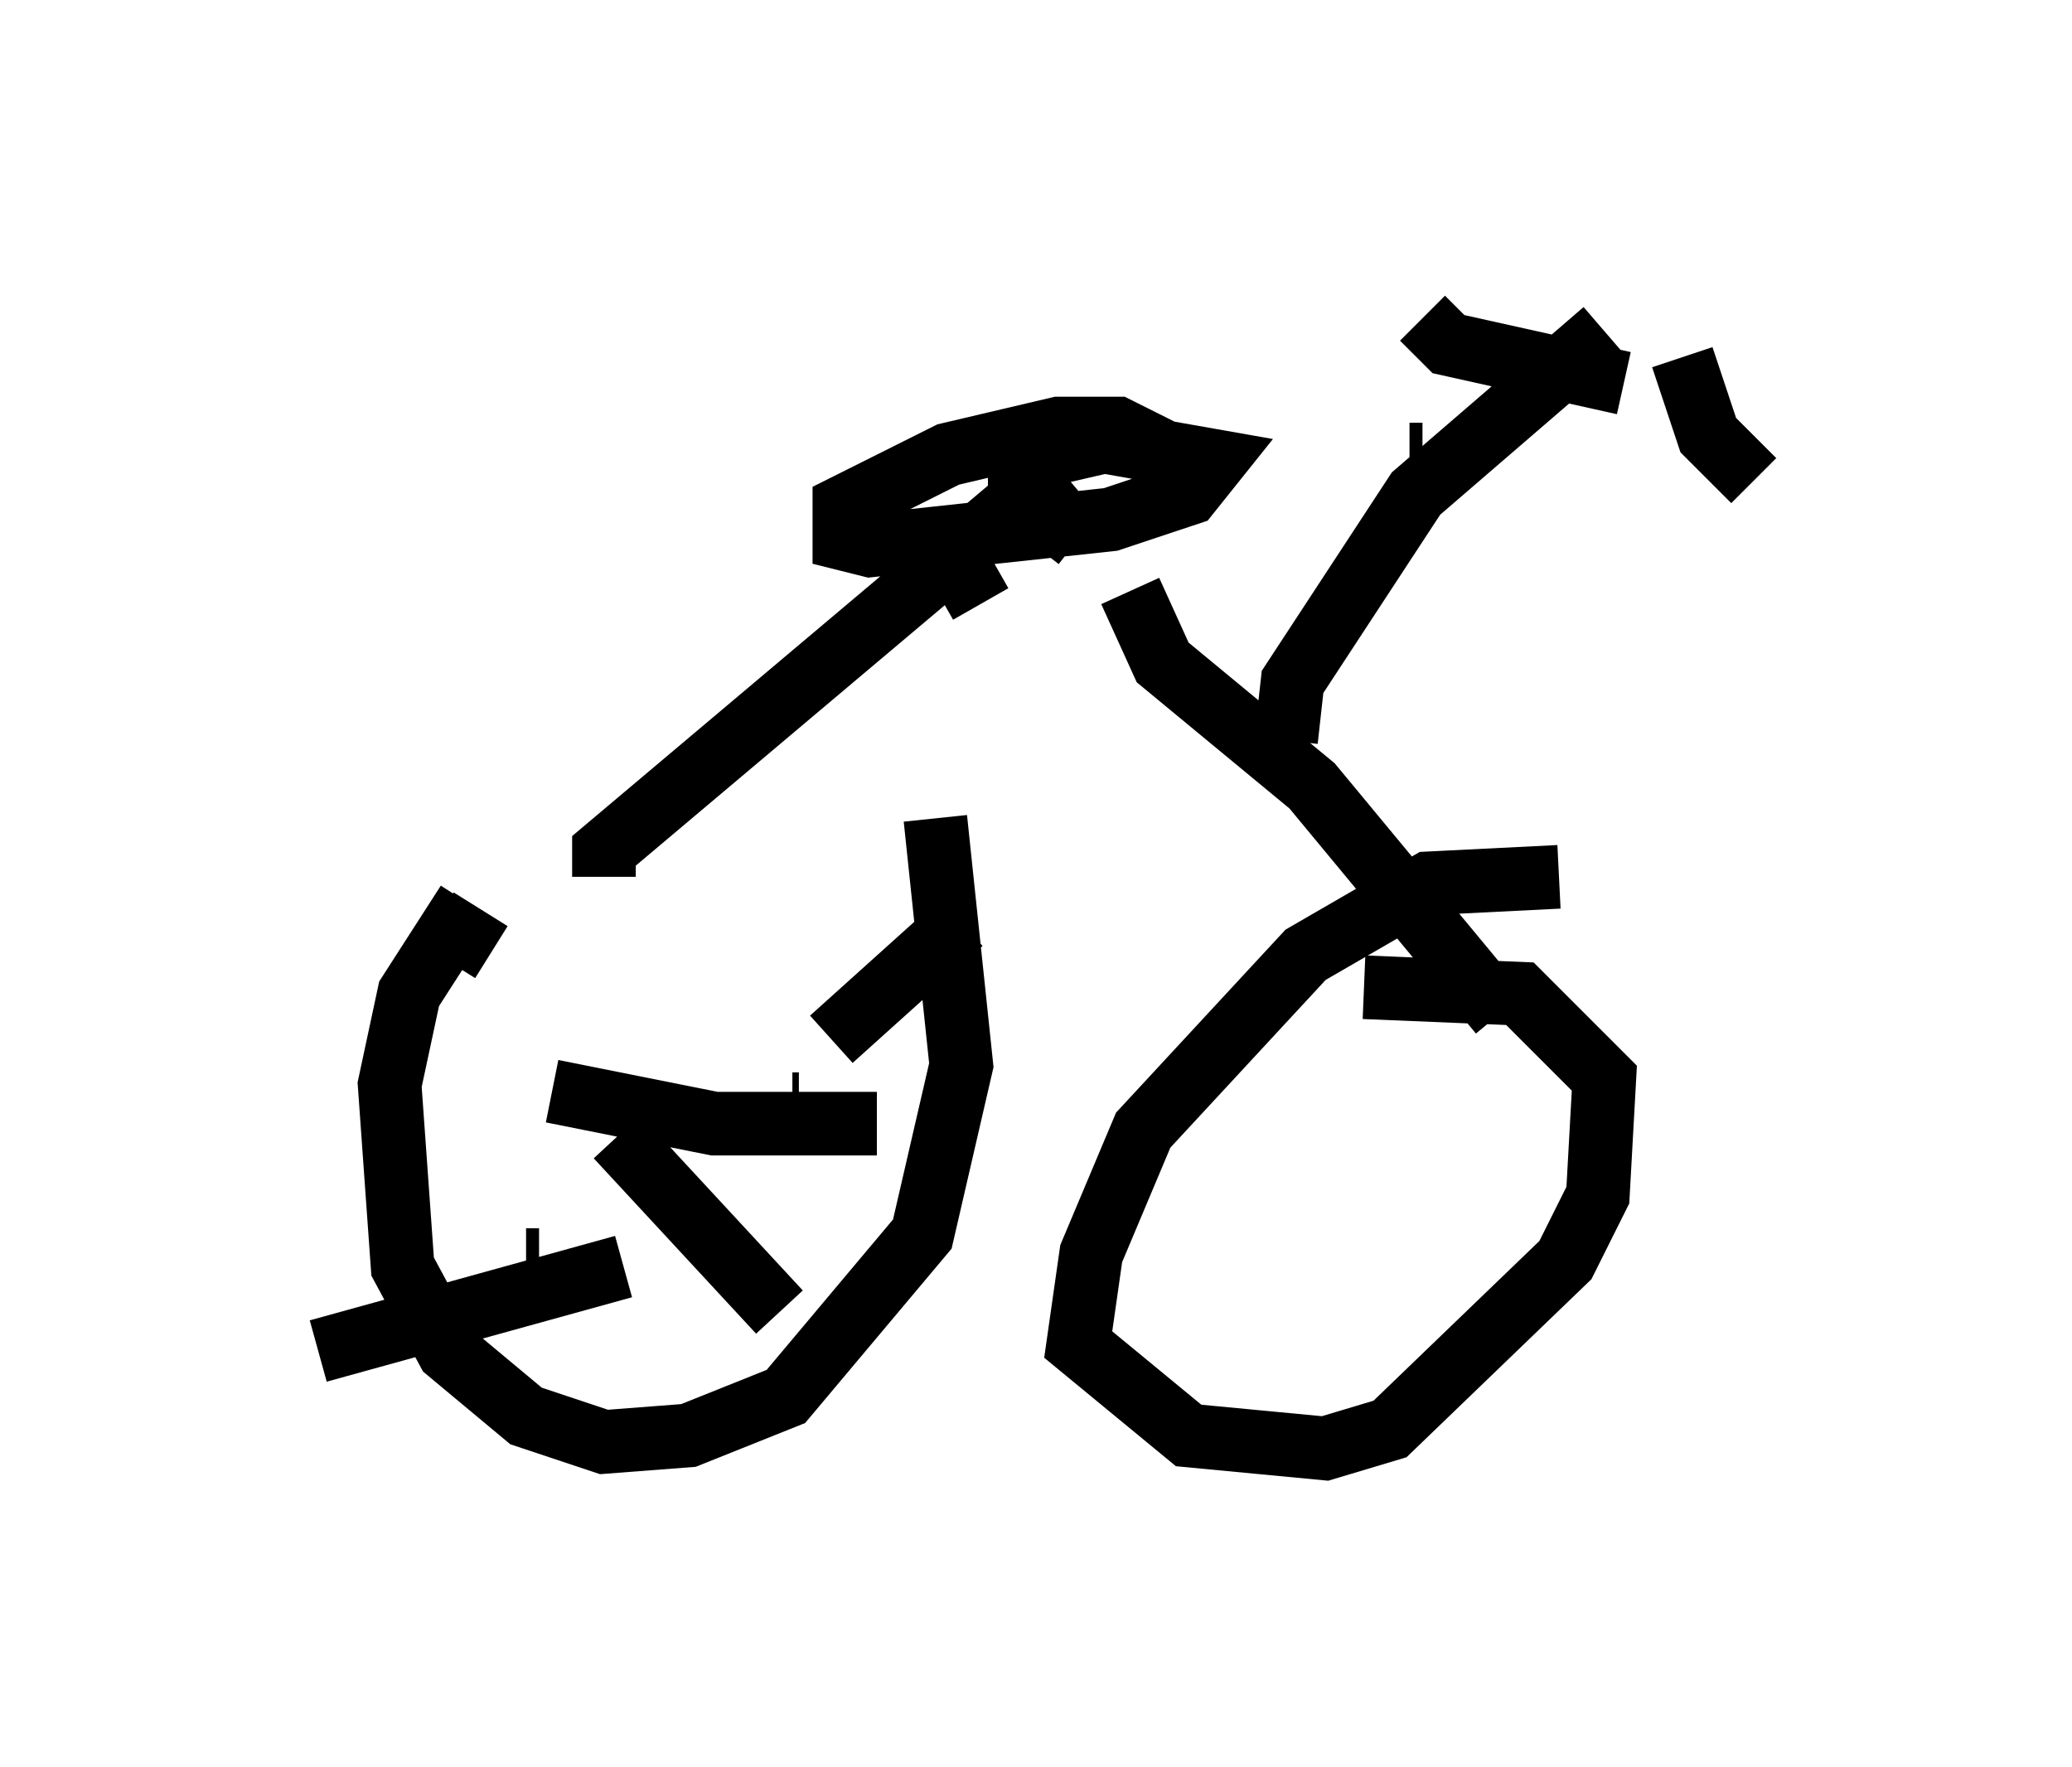 <?xml version="1.0" encoding="utf-8" ?>
<svg baseProfile="full" height="27.763" version="1.1" width="32.561" xmlns="http://www.w3.org/2000/svg" xmlns:ev="http://www.w3.org/2001/xml-events" xmlns:xlink="http://www.w3.org/1999/xlink"><defs /><rect fill="white" height="27.763" width="32.561" x="0" y="0" /><path d="M10.615, 11.942 m-0.102, 0.0 m-3.165, 2.246 l-0.919, 1.429 -0.306, 1.429 l0.204, 2.858 0.715, 1.327 l1.225, 1.021 1.225, 0.408 l1.327, -0.102 1.531, -0.613 l2.144, -2.552 0.613, -2.654 l-0.408, -3.879 m-7.146, 1.429 l-0.51, 0.817 m17.456, -1.327 l-2.042, 0.102 -1.94, 1.123 l-2.552, 2.756 -0.817, 1.94 l-0.204, 1.429 1.735, 1.429 l2.144, 0.204 1.021, -0.306 l2.756, -2.654 0.51, -1.021 l0.102, -1.838 -1.327, -1.327 l-2.45, -0.102 m-11.944, -1.735 l0.0, -0.408 7.146, -6.023 m6.942, 8.575 l-2.96, -3.573 -2.348, -1.94 l-0.51, -1.123 m-0.817, -0.817 l-0.919, -0.715 0.0, -0.51 l1.327, -0.306 1.735, 0.306 l-0.408, 0.51 -1.225, 0.408 l-3.777, 0.408 -0.408, -0.102 l0.0, -0.51 1.633, -0.817 l1.735, -0.408 0.919, 0.0 l1.633, 0.817 m-3.777, 1.94 l-0.408, -0.715 m7.146, -1.633 l0.204, 0.0 m-2.144, 4.492 l0.102, -0.919 1.94, -2.96 l2.96, -2.552 m0.306, 0.817 l-2.756, -0.613 -0.408, -0.408 m4.083, 0.613 l0.408, 1.225 0.715, 0.715 m-17.048, 11.842 l0.0, 0.0 m2.552, -3.063 l2.042, -1.838 m-2.552, 2.858 l-0.102, 0.0 m-3.981, 2.45 l-0.204, 0.0 m5.513, -2.144 l-2.552, 0.0 -2.552, -0.51 m1.021, 0.715 l2.552, 2.756 m-2.45, -0.715 l-4.798, 1.327 m7.044, -1.94 " fill="none" stroke="black" stroke-width="1" /></svg>
